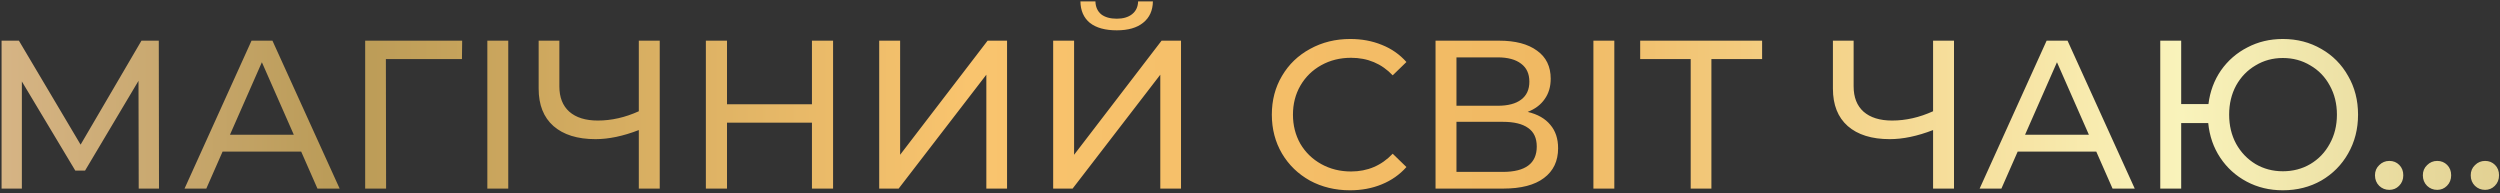 <svg width="699" height="54" viewBox="0 0 699 54" fill="none" xmlns="http://www.w3.org/2000/svg">
<rect x="0" y="0" width="699" height="54" fill="#333333" stroke="none"/>
<path d="M38.784 52.73L38.725 22.599L23.777 47.709H21.059L6.112 22.776V52.73H0.44V11.373H5.285L22.537 40.441L39.552 11.373H44.397L44.456 52.73H38.784ZM84.212 42.391H62.233L57.684 52.73H51.598L70.327 11.373H76.177L94.965 52.73H88.761L84.212 42.391ZM82.144 37.665L73.222 17.399L64.301 37.665H82.144ZM129.162 16.513H107.892L107.952 52.73H102.102V11.373H129.221L129.162 16.513ZM136.259 11.373H142.108V52.73H136.259V11.373ZM184.461 11.373V52.73H178.612V36.365C174.24 38.059 170.203 38.905 166.5 38.905C161.459 38.905 157.54 37.684 154.743 35.242C151.986 32.8 150.607 29.314 150.607 24.785V11.373H156.397V24.135C156.397 27.207 157.323 29.57 159.174 31.225C161.065 32.879 163.724 33.706 167.15 33.706C170.971 33.706 174.792 32.84 178.612 31.107V11.373H184.461ZM232.928 11.373V52.73H227.02V34.297H203.269V52.73H197.361V11.373H203.269V29.157H227.02V11.373H232.928ZM245.826 11.373H251.675V43.277L276.135 11.373H281.571V52.73H275.781V20.885L251.262 52.73H245.826V11.373ZM294.465 11.373H300.314V43.277L324.774 11.373H330.21V52.73H324.419V20.885L299.9 52.73H294.465V11.373ZM312.249 8.478C309.019 8.478 306.518 7.789 304.745 6.41C303.012 4.992 302.126 2.983 302.086 0.384H306.281C306.321 1.92 306.852 3.121 307.877 3.988C308.94 4.815 310.397 5.229 312.249 5.229C314.021 5.229 315.439 4.815 316.502 3.988C317.605 3.121 318.176 1.92 318.216 0.384H322.352C322.312 2.944 321.406 4.933 319.634 6.351C317.901 7.769 315.439 8.478 312.249 8.478ZM377.463 53.203C373.327 53.203 369.585 52.297 366.237 50.485C362.929 48.634 360.329 46.113 358.439 42.923C356.548 39.693 355.603 36.069 355.603 32.052C355.603 28.034 356.548 24.43 358.439 21.24C360.329 18.01 362.949 15.489 366.297 13.677C369.645 11.826 373.386 10.9 377.522 10.9C380.752 10.9 383.706 11.452 386.384 12.555C389.063 13.618 391.347 15.213 393.238 17.34L389.398 21.062C386.286 17.793 382.406 16.159 377.758 16.159C374.686 16.159 371.909 16.848 369.428 18.227C366.946 19.605 364.997 21.515 363.579 23.958C362.2 26.36 361.511 29.058 361.511 32.052C361.511 35.045 362.2 37.763 363.579 40.205C364.997 42.608 366.946 44.498 369.428 45.877C371.909 47.255 374.686 47.945 377.758 47.945C382.367 47.945 386.247 46.291 389.398 42.982L393.238 46.704C391.347 48.831 389.043 50.446 386.325 51.549C383.647 52.652 380.693 53.203 377.463 53.203ZM427.138 31.284C429.934 31.953 432.041 33.155 433.459 34.888C434.917 36.581 435.645 38.767 435.645 41.446C435.645 45.03 434.326 47.807 431.687 49.776C429.087 51.746 425.286 52.73 420.284 52.73H401.378V11.373H419.162C423.691 11.373 427.216 12.299 429.737 14.15C432.297 15.962 433.578 18.581 433.578 22.008C433.578 24.253 433.006 26.163 431.864 27.739C430.761 29.314 429.186 30.496 427.138 31.284ZM407.227 29.57H418.748C421.623 29.57 423.809 28.999 425.306 27.857C426.842 26.715 427.61 25.041 427.61 22.835C427.61 20.629 426.842 18.955 425.306 17.813C423.77 16.631 421.584 16.041 418.748 16.041H407.227V29.57ZM420.166 48.063C426.507 48.063 429.678 45.7 429.678 40.973C429.678 38.61 428.871 36.877 427.256 35.774C425.68 34.632 423.317 34.061 420.166 34.061H407.227V48.063H420.166ZM445.516 11.373H451.365V52.73H445.516V11.373ZM492.686 16.513H478.507V52.73H472.717V16.513H458.596V11.373H492.686V16.513ZM546.338 11.373V52.73H540.489V36.365C536.117 38.059 532.08 38.905 528.377 38.905C523.336 38.905 519.416 37.684 516.62 35.242C513.863 32.8 512.484 29.314 512.484 24.785V11.373H518.274V24.135C518.274 27.207 519.2 29.57 521.051 31.225C522.942 32.879 525.6 33.706 529.027 33.706C532.848 33.706 536.668 32.84 540.489 31.107V11.373H546.338ZM586.12 42.391H564.141L559.592 52.73H553.506L572.235 11.373H578.085L596.873 52.73H590.669L586.12 42.391ZM584.052 37.665L575.13 17.399L566.209 37.665H584.052ZM638.278 10.9C642.256 10.9 645.84 11.826 649.031 13.677C652.221 15.489 654.722 18.01 656.534 21.24C658.386 24.43 659.311 28.034 659.311 32.052C659.311 36.069 658.386 39.693 656.534 42.923C654.722 46.113 652.221 48.634 649.031 50.485C645.84 52.297 642.256 53.203 638.278 53.203C634.575 53.203 631.208 52.396 628.175 50.781C625.142 49.166 622.68 46.94 620.79 44.105C618.899 41.269 617.777 38.039 617.422 34.415H609.86V52.73H604.01V11.373H609.86V29.098H617.481C617.914 25.592 619.076 22.461 620.967 19.704C622.897 16.947 625.359 14.8 628.352 13.264C631.346 11.688 634.654 10.9 638.278 10.9ZM638.278 47.886C641.114 47.886 643.674 47.216 645.959 45.877C648.282 44.498 650.094 42.608 651.394 40.205C652.733 37.802 653.403 35.085 653.403 32.052C653.403 29.019 652.733 26.301 651.394 23.898C650.094 21.496 648.282 19.625 645.959 18.286C643.674 16.907 641.114 16.218 638.278 16.218C635.481 16.218 632.941 16.907 630.656 18.286C628.372 19.625 626.56 21.496 625.221 23.898C623.921 26.301 623.271 29.019 623.271 32.052C623.271 35.085 623.921 37.802 625.221 40.205C626.56 42.608 628.372 44.498 630.656 45.877C632.941 47.216 635.481 47.886 638.278 47.886ZM668.061 53.085C666.958 53.085 666.013 52.711 665.225 51.962C664.438 51.175 664.044 50.19 664.044 49.008C664.044 47.866 664.438 46.921 665.225 46.172C666.013 45.385 666.958 44.991 668.061 44.991C669.164 44.991 670.09 45.365 670.838 46.113C671.586 46.862 671.961 47.827 671.961 49.008C671.961 50.19 671.567 51.175 670.779 51.962C670.031 52.711 669.125 53.085 668.061 53.085ZM681.447 53.085C680.344 53.085 679.399 52.711 678.611 51.962C677.823 51.175 677.429 50.19 677.429 49.008C677.429 47.866 677.823 46.921 678.611 46.172C679.399 45.385 680.344 44.991 681.447 44.991C682.55 44.991 683.475 45.365 684.224 46.113C684.972 46.862 685.346 47.827 685.346 49.008C685.346 50.19 684.953 51.175 684.165 51.962C683.416 52.711 682.51 53.085 681.447 53.085ZM694.833 53.085C693.73 53.085 692.785 52.711 691.997 51.962C691.209 51.175 690.815 50.19 690.815 49.008C690.815 47.866 691.209 46.921 691.997 46.172C692.785 45.385 693.73 44.991 694.833 44.991C695.936 44.991 696.861 45.365 697.61 46.113C698.358 46.862 698.732 47.827 698.732 49.008C698.732 50.19 698.338 51.175 697.551 51.962C696.802 52.711 695.896 53.085 694.833 53.085Z" fill="url(#paint0_linear_1_71820)"/>
<defs>
<linearGradient id="paint0_linear_1_71820" x1="-119.898" y1="31.23" x2="825" y2="31.23" gradientUnits="userSpaceOnUse">
<stop stop-color="#F9D4BF"/>
<stop offset="0.228" stop-color="#BA9B57"/>
<stop offset="0.414" stop-color="#F9C46E"/>
<stop offset="0.586" stop-color="#F0B963"/>
<stop offset="0.772" stop-color="#F9F3BB"/>
<stop offset="1" stop-color="#C1A059"/>
</linearGradient>
</defs>
</svg>
